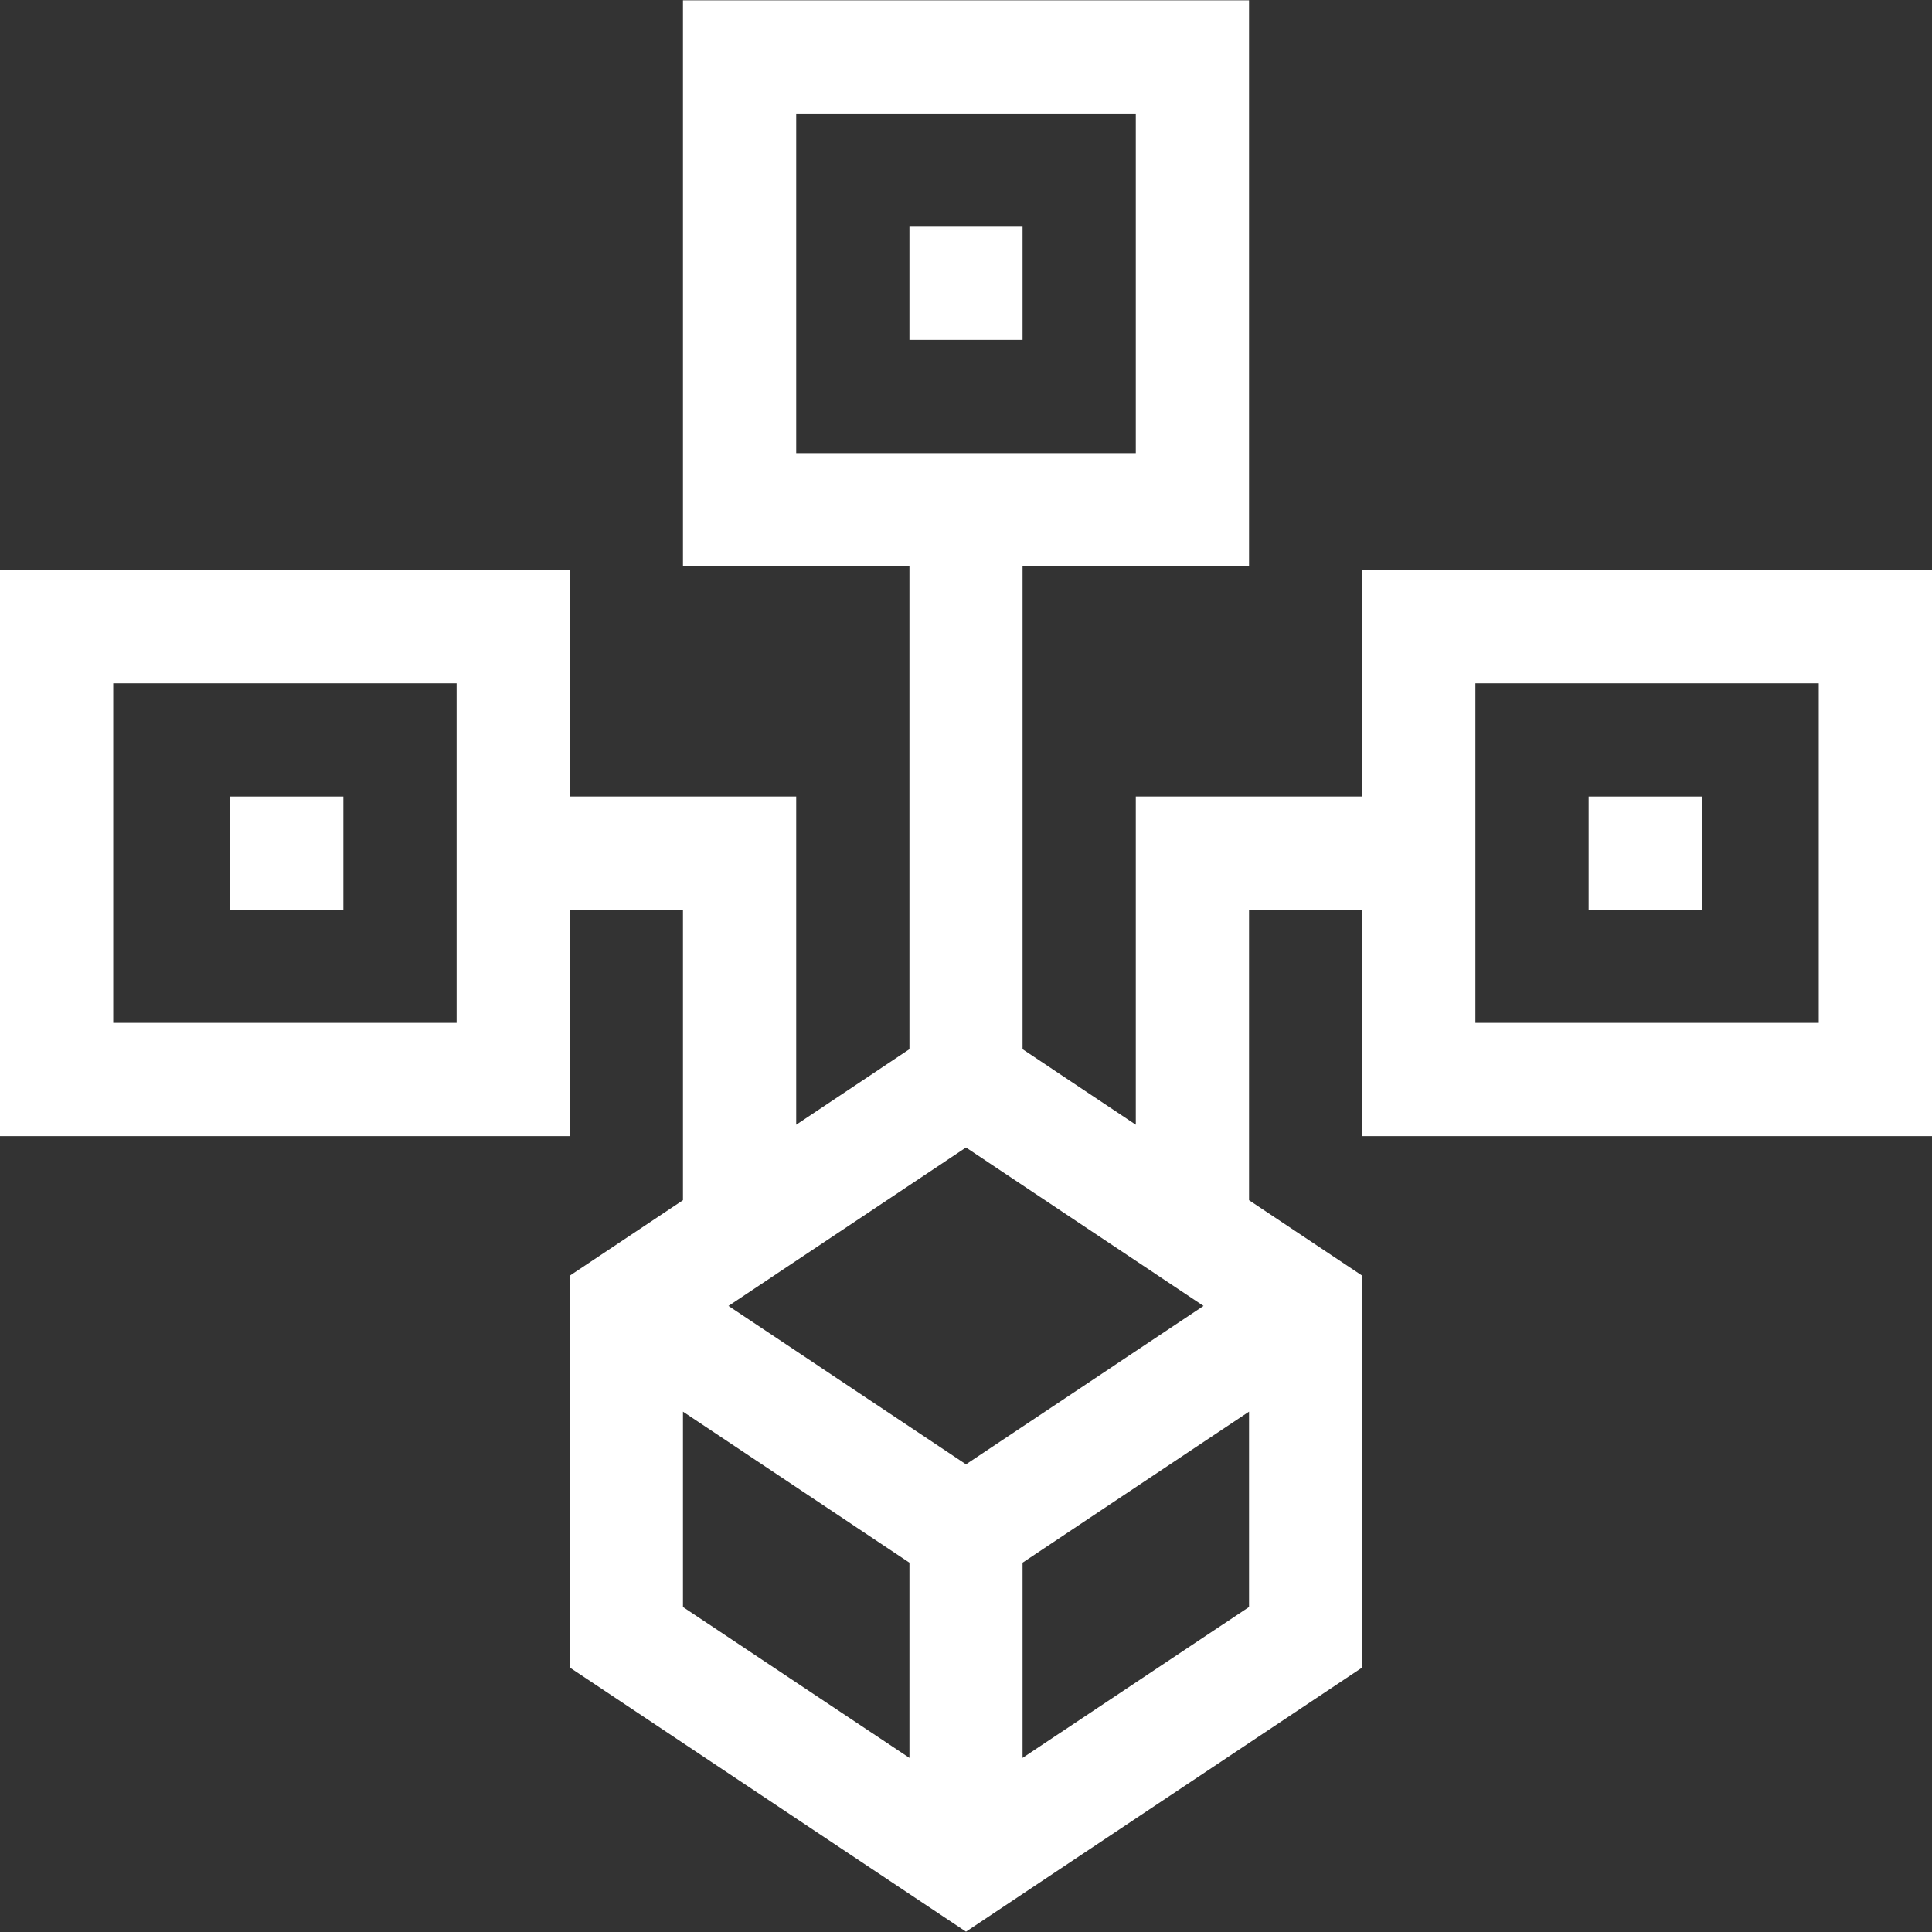 <svg width="18" height="18" viewBox="0 0 18 18" fill="none" xmlns="http://www.w3.org/2000/svg">
<rect x="0" y="0" width="18" height="18" fill="#333333" stroke="none"/>
<path d="M8.473 2.112H9.527V3.167H8.473V2.112Z" fill="white"/>
<path d="M2.145 7.421H3.199V8.476H2.145V7.421Z" fill="white"/>
<path d="M12.691 7.421H10.582V10.479L9.527 9.775V5.276H11.637V0.003H6.363V5.276H8.473V9.775L7.418 10.479V7.421H5.309V5.312H0V10.585H5.309V8.476H6.363V11.182L5.309 11.885V15.536L9 17.997L12.691 15.536V11.885L11.637 11.182V8.476H12.691V10.585H18V5.312H12.691V7.421ZM7.418 1.058H10.582V4.222H7.418V1.058ZM4.254 9.53H1.055V6.366H4.254V9.53ZM9 13.643L6.787 12.167L9 10.691L11.213 12.167L9 13.643ZM6.363 13.152L8.473 14.559V16.378L6.363 14.972V13.152ZM9.527 16.378V14.559L11.637 13.152V14.972L9.527 16.378ZM13.746 6.366H16.945V9.53H13.746V6.366Z" fill="white"/>
<path d="M14.801 7.421H15.855V8.476H14.801V7.421Z" fill="white"/>
</svg>
